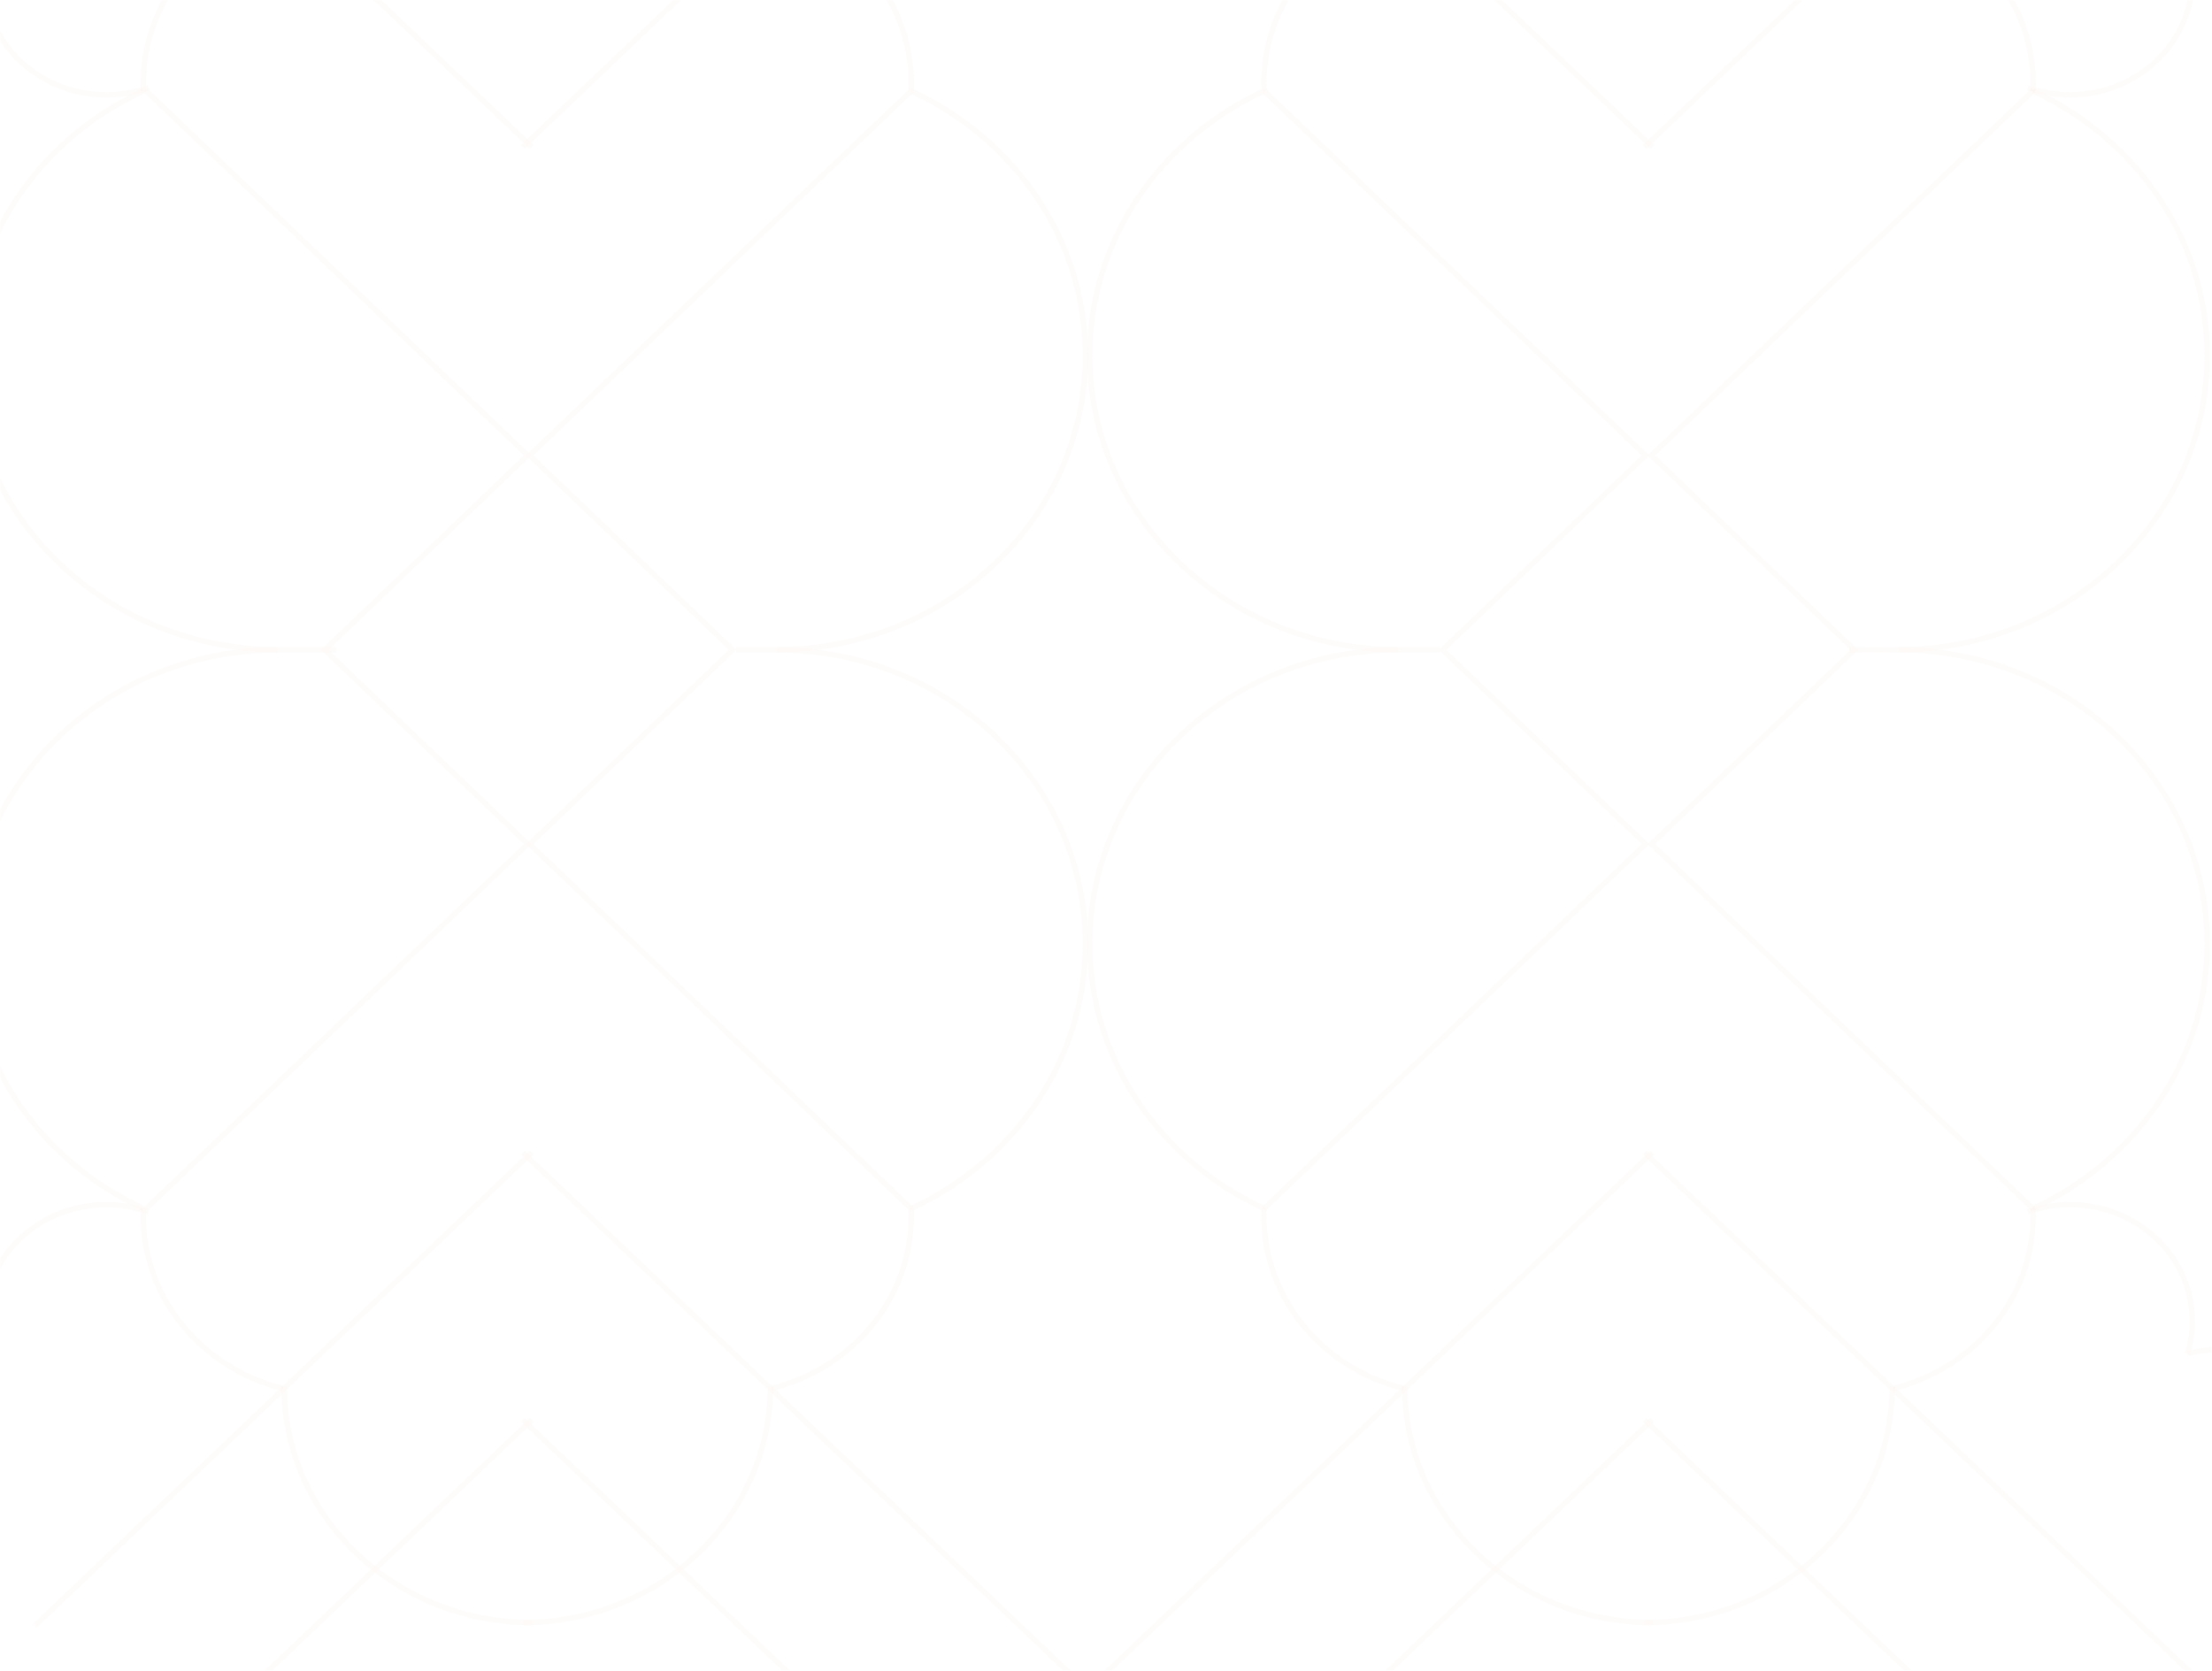 <svg width="818" height="618" viewBox="0 0 818 618" fill="none" xmlns="http://www.w3.org/2000/svg">
<mask id="mask0_5534_64827" style="mask-type:alpha" maskUnits="userSpaceOnUse" x="0" y="0" width="818" height="618">
<path d="M50 618C22.386 618 -9.78513e-07 595.614 -2.18557e-06 568L-2.70136e-05 6.10352e-05L818 2.52792e-05L818 618L50 618Z" fill="#D9D9D9"/>
<path d="M50 617C22.938 617 1 595.062 1 568L1 1L817 1L817 617L50 617Z" stroke="#EAC2B2" stroke-opacity="0.05" stroke-width="2"/>
</mask>
<g mask="url(#mask0_5534_64827)">
<path d="M702.109 240.297L683.847 240.372" stroke="#EAC2B2" stroke-opacity="0.05" stroke-width="2" stroke-miterlimit="10"/>
<path d="M751.973 33.432L610.706 168.45L685.766 240.371L610.706 312.217L751.973 447.235" stroke="#EAC2B2" stroke-opacity="0.05" stroke-width="2" stroke-miterlimit="10"/>
<path d="M855.535 760.851L608.183 525.17" stroke="#EAC2B2" stroke-opacity="0.05" stroke-width="2" stroke-miterlimit="10"/>
<path d="M700.312 513.533C729.958 506.132 751.832 480.437 751.832 449.876C751.832 448.915 751.809 447.961 751.767 447.012" stroke="#EAC2B2" stroke-opacity="0.05" stroke-width="2" stroke-miterlimit="10"/>
<path d="M900.176 704.462L608.185 426.307" stroke="#EAC2B2" stroke-opacity="0.05" stroke-width="2" stroke-miterlimit="10"/>
<path d="M864.274 553.291C865.247 549.778 865.77 546.093 865.77 542.29C865.77 518.505 845.528 499.223 820.559 499.223C816.548 499.223 812.661 499.722 808.959 500.656" stroke="#EAC2B2" stroke-opacity="0.05" stroke-width="2" stroke-miterlimit="10"/>
<path d="M808.952 500.651C810.11 496.843 810.73 492.815 810.73 488.65C810.73 464.866 790.491 445.585 765.523 445.585C760.041 445.585 754.785 446.514 749.921 448.217" stroke="#EAC2B2" stroke-opacity="0.05" stroke-width="2" stroke-miterlimit="10"/>
<path d="M608.134 600.186C658.732 600.186 699.746 561.114 699.746 512.917" stroke="#EAC2B2" stroke-opacity="0.05" stroke-width="2" stroke-miterlimit="10"/>
<path d="M751.769 447.018C789.924 429.425 816.242 392.188 816.242 349.095C816.242 289.051 765.142 240.373 702.11 240.373" stroke="#EAC2B2" stroke-opacity="0.05" stroke-width="2" stroke-miterlimit="10"/>
<path d="M700.312 -32.864C729.958 -25.465 751.832 0.23 751.832 30.792C751.832 31.751 751.809 32.706 751.767 33.653" stroke="#EAC2B2" stroke-opacity="0.05" stroke-width="2" stroke-miterlimit="10"/>
<path d="M900.176 -223.794L608.185 54.362" stroke="#EAC2B2" stroke-opacity="0.05" stroke-width="2" stroke-miterlimit="10"/>
<path d="M808.952 -19.986C810.11 -16.175 810.73 -12.151 810.73 -7.986C810.73 15.799 790.491 35.08 765.523 35.08C760.041 35.08 754.785 34.151 749.921 32.448" stroke="#EAC2B2" stroke-opacity="0.05" stroke-width="2" stroke-miterlimit="10"/>
<path d="M751.769 33.649C789.925 51.243 816.242 88.479 816.242 131.571C816.242 191.617 765.142 240.294 702.11 240.294" stroke="#EAC2B2" stroke-opacity="0.05" stroke-width="2" stroke-miterlimit="10"/>
<path d="M363.694 760.85L611.047 525.17" stroke="#EAC2B2" stroke-opacity="0.05" stroke-width="2" stroke-miterlimit="10"/>
<path d="M518.914 513.533C489.269 506.132 467.395 480.437 467.395 449.876C467.395 448.915 467.418 447.961 467.459 447.012" stroke="#EAC2B2" stroke-opacity="0.05" stroke-width="2" stroke-miterlimit="10"/>
<path d="M319.06 704.462L611.051 426.307" stroke="#EAC2B2" stroke-opacity="0.05" stroke-width="2" stroke-miterlimit="10"/>
<path d="M611.098 600.187C560.503 600.187 519.486 561.115 519.486 512.918" stroke="#EAC2B2" stroke-opacity="0.05" stroke-width="2" stroke-miterlimit="10"/>
<path d="M467.453 447.017C429.297 429.424 402.979 392.187 402.979 349.094C402.98 289.05 454.079 240.372 517.113 240.372" stroke="#EAC2B2" stroke-opacity="0.05" stroke-width="2" stroke-miterlimit="10"/>
<path d="M518.914 -32.863C489.269 -25.464 467.395 0.231 467.395 30.793C467.395 31.752 467.418 32.706 467.459 33.654" stroke="#EAC2B2" stroke-opacity="0.05" stroke-width="2" stroke-miterlimit="10"/>
<path d="M319.06 -223.794L611.051 54.362" stroke="#EAC2B2" stroke-opacity="0.05" stroke-width="2" stroke-miterlimit="10"/>
<path d="M467.457 33.653C429.301 51.247 402.983 88.483 402.983 131.575C402.983 191.621 454.083 240.298 517.117 240.298" stroke="#EAC2B2" stroke-opacity="0.05" stroke-width="2" stroke-miterlimit="10"/>
<path d="M517.118 240.297L532.41 240.297" stroke="#EAC2B2" stroke-opacity="0.05" stroke-width="2" stroke-miterlimit="10"/>
<path d="M440.695 760.851L193.342 525.171" stroke="#EAC2B2" stroke-opacity="0.05" stroke-width="2" stroke-miterlimit="10"/>
<path d="M285.477 513.532C315.126 506.131 336.996 480.436 336.996 449.875C336.996 448.914 336.973 447.96 336.931 447.011" stroke="#EAC2B2" stroke-opacity="0.05" stroke-width="2" stroke-miterlimit="10"/>
<path d="M485.336 704.464L193.348 426.309" stroke="#EAC2B2" stroke-opacity="0.05" stroke-width="2" stroke-miterlimit="10"/>
<path d="M193.296 600.184C243.89 600.184 284.906 561.112 284.906 512.915" stroke="#EAC2B2" stroke-opacity="0.05" stroke-width="2" stroke-miterlimit="10"/>
<path d="M336.932 447.017C375.091 429.424 401.406 392.187 401.406 349.094C401.406 289.05 350.308 240.372 287.274 240.372" stroke="#EAC2B2" stroke-opacity="0.05" stroke-width="2" stroke-miterlimit="10"/>
<path d="M285.477 -32.865C315.126 -25.466 336.996 0.229 336.996 30.791C336.996 31.75 336.973 32.705 336.931 33.652" stroke="#EAC2B2" stroke-opacity="0.05" stroke-width="2" stroke-miterlimit="10"/>
<path d="M485.336 -223.792L193.348 54.364" stroke="#EAC2B2" stroke-opacity="0.05" stroke-width="2" stroke-miterlimit="10"/>
<path d="M336.932 33.653C375.092 51.247 401.406 88.483 401.406 131.575C401.406 191.621 350.308 240.298 287.274 240.298" stroke="#EAC2B2" stroke-opacity="0.05" stroke-width="2" stroke-miterlimit="10"/>
<path d="M287.277 240.299L272.175 240.299" stroke="#EAC2B2" stroke-opacity="0.05" stroke-width="2" stroke-miterlimit="10"/>
<path d="M102.713 240.298L124.512 240.298" stroke="#EAC2B2" stroke-opacity="0.05" stroke-width="2" stroke-miterlimit="10"/>
<path d="M53.886 33.433L195.152 168.451L120.092 240.372L195.152 312.218L53.886 447.236" stroke="#EAC2B2" stroke-opacity="0.05" stroke-width="2" stroke-miterlimit="10"/>
<path d="M-50.7 760.851L196.652 525.171" stroke="#EAC2B2" stroke-opacity="0.05" stroke-width="2" stroke-miterlimit="10"/>
<path d="M104.516 513.535C74.867 506.134 52.997 480.439 52.997 449.878C52.997 448.917 53.019 447.963 53.06 447.014" stroke="#EAC2B2" stroke-opacity="0.05" stroke-width="2" stroke-miterlimit="10"/>
<path d="M-95.342 704.461L196.648 426.306" stroke="#EAC2B2" stroke-opacity="0.05" stroke-width="2" stroke-miterlimit="10"/>
<path d="M-4.115 500.659C-5.273 496.851 -5.894 492.823 -5.894 488.658C-5.894 464.874 14.344 445.593 39.314 445.593C44.797 445.593 50.05 446.522 54.914 448.225" stroke="#EAC2B2" stroke-opacity="0.05" stroke-width="2" stroke-miterlimit="10"/>
<path d="M196.699 600.186C146.107 600.186 105.089 561.114 105.089 512.917" stroke="#EAC2B2" stroke-opacity="0.05" stroke-width="2" stroke-miterlimit="10"/>
<path d="M53.059 447.018C14.904 429.425 -11.412 392.188 -11.412 349.095C-11.412 289.051 39.686 240.373 102.719 240.373" stroke="#EAC2B2" stroke-opacity="0.05" stroke-width="2" stroke-miterlimit="10"/>
<path d="M104.516 -32.863C74.867 -25.464 52.997 0.231 52.997 30.793C52.997 31.752 53.019 32.706 53.06 33.654" stroke="#EAC2B2" stroke-opacity="0.05" stroke-width="2" stroke-miterlimit="10"/>
<path d="M-95.342 -223.796L196.648 54.36" stroke="#EAC2B2" stroke-opacity="0.05" stroke-width="2" stroke-miterlimit="10"/>
<path d="M-4.115 -19.983C-5.273 -16.172 -5.894 -12.148 -5.894 -7.983C-5.894 15.802 14.344 35.083 39.314 35.083C44.797 35.083 50.05 34.154 54.914 32.451" stroke="#EAC2B2" stroke-opacity="0.05" stroke-width="2" stroke-miterlimit="10"/>
<path d="M53.059 33.654C14.904 51.248 -11.412 88.484 -11.412 131.576C-11.412 191.622 39.686 240.299 102.719 240.299" stroke="#EAC2B2" stroke-opacity="0.05" stroke-width="2" stroke-miterlimit="10"/>
<path d="M467.26 33.429L608.527 168.447L533.47 240.368L608.527 312.214L467.26 447.232" stroke="#EAC2B2" stroke-opacity="0.05" stroke-width="2" stroke-miterlimit="10"/>
<path d="M337.133 33.433L195.865 168.451L270.924 240.372L195.865 312.218L337.133 447.236" stroke="#EAC2B2" stroke-opacity="0.05" stroke-width="2" stroke-miterlimit="10"/>
</g>
</svg>
